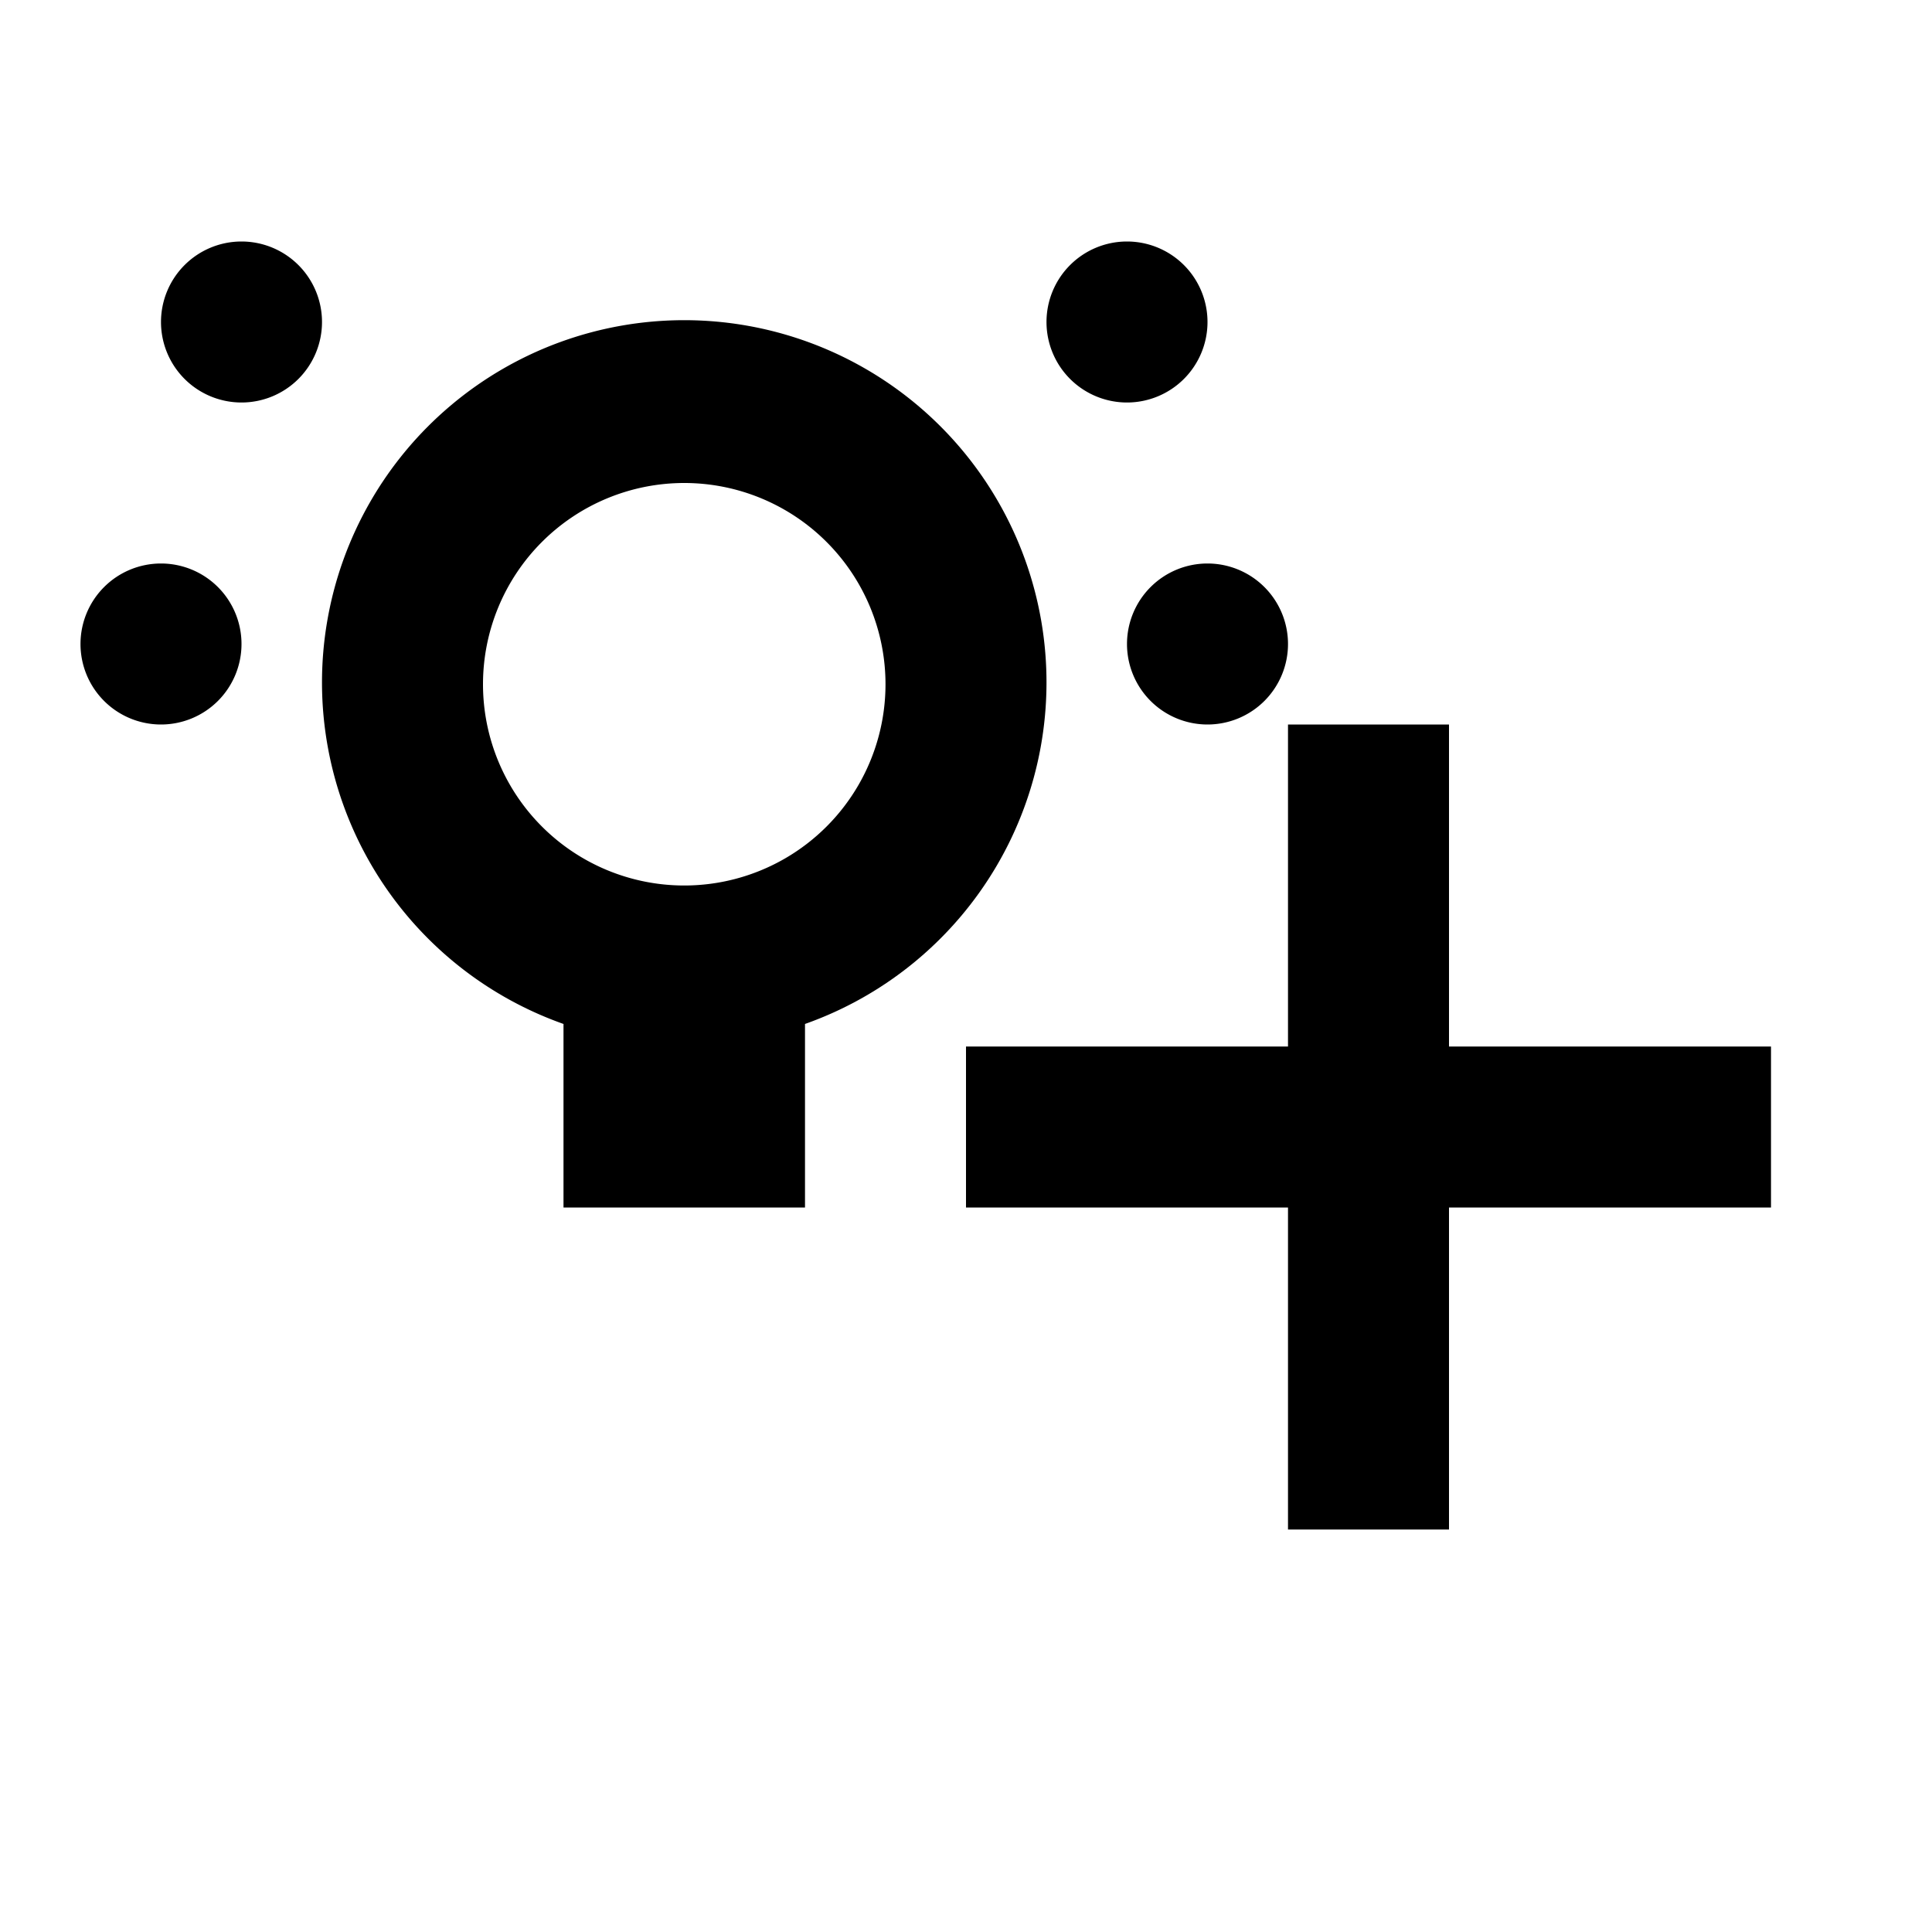 <svg id="icon" xmlns="http://www.w3.org/2000/svg" viewBox="0 0 24 24"><title>ic_add_snippet</title><path id="ic_add_snippet" d="M22,13v2H18v4H16V15H12V13h4V9h2v4Zm-12-.28V15H7V12.72a4.5,4.5,0,1,1,3,0ZM11,8.5A2.5,2.5,0,1,0,8.5,11,2.5,2.5,0,0,0,11,8.5ZM3,3A1,1,0,1,0,4,4,1,1,0,0,0,3,3ZM14,5a1,1,0,1,0-1-1A1,1,0,0,0,14,5ZM2,7A1,1,0,1,0,3,8,1,1,0,0,0,2,7ZM14,8a1,1,0,1,0,1-1A1,1,0,0,0,14,8Z" style="isolation:isolate"/></svg>